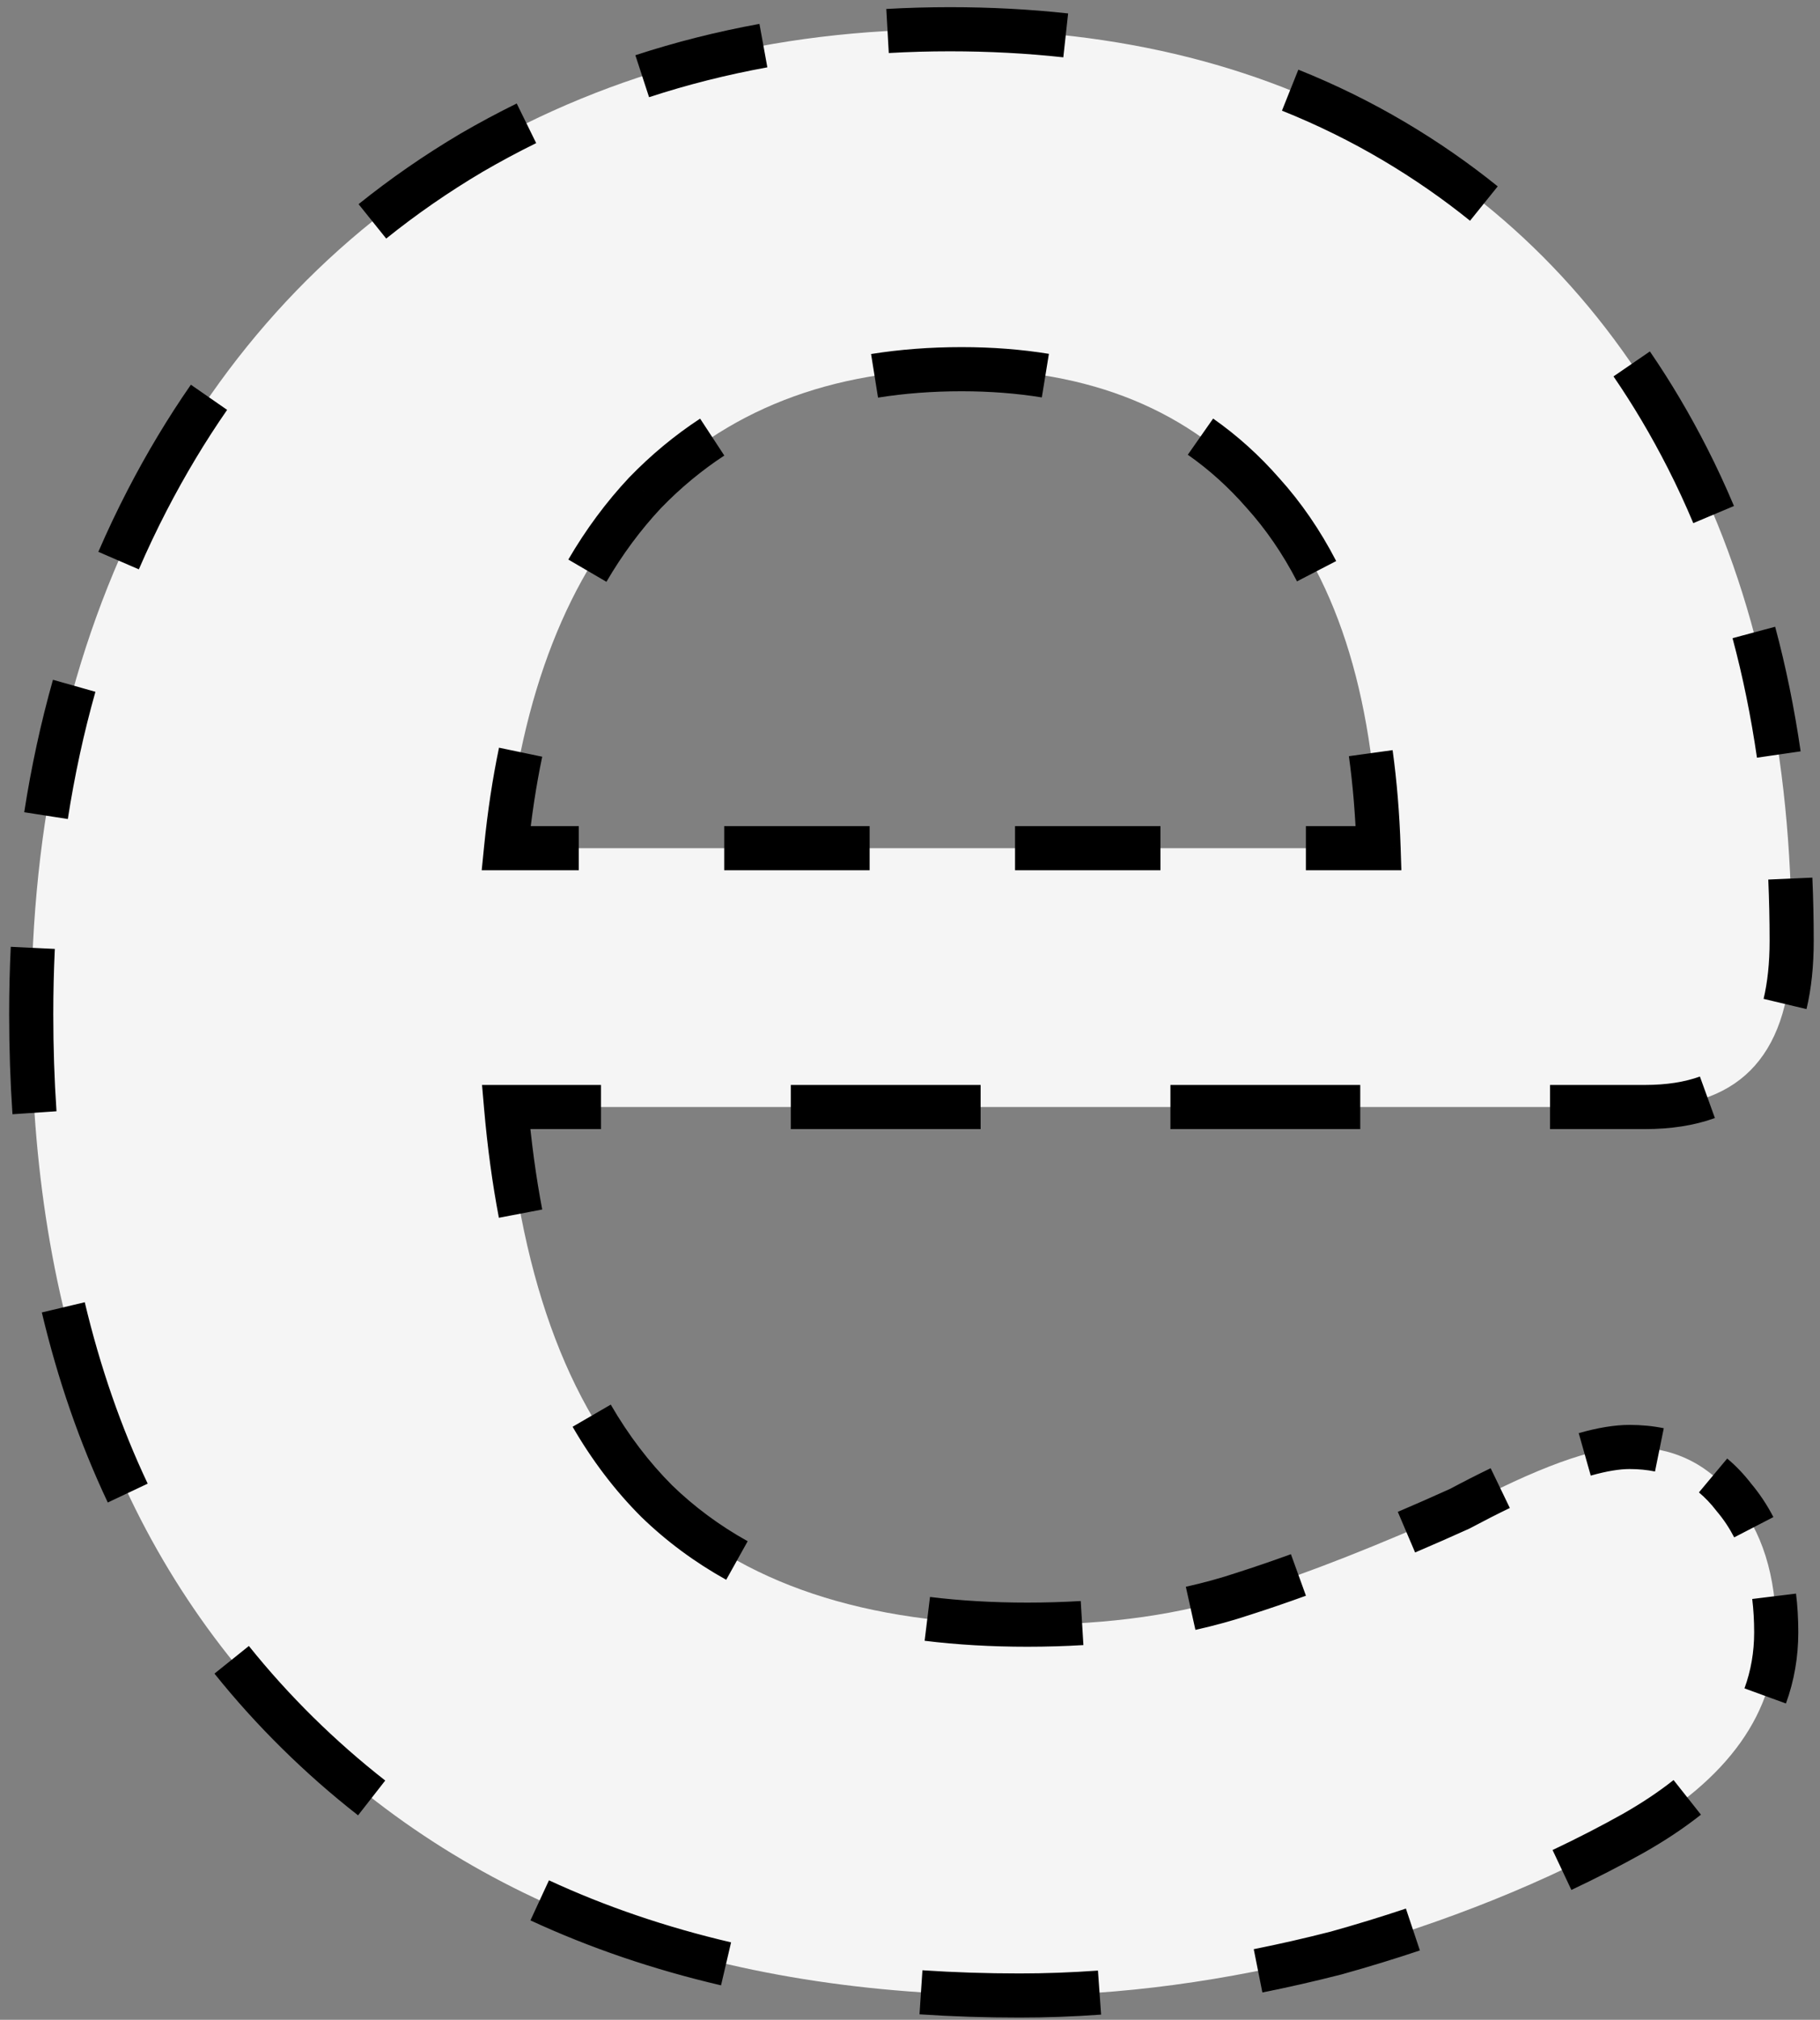<svg width="165" height="183" viewBox="0 0 165 183" fill="none" xmlns="http://www.w3.org/2000/svg">
<rect x="0" y="0" width="165" height="183" fill="#808080" stroke="none"/>
<path d="M147.731 131.1C151.698 131.1 154.848 132.617 157.181 135.65C159.748 138.683 161.031 142.767 161.031 147.9C161.031 155.133 156.715 161.2 148.081 166.1C140.148 170.533 131.165 174.15 121.131 176.95C111.098 179.517 101.531 180.8 92.431 180.8C64.898 180.8 43.081 172.867 26.981 157C10.881 141.133 2.831 119.433 2.831 91.9C2.831 74.4 6.331 58.883 13.331 45.35C20.331 31.817 30.131 21.317 42.731 13.85C55.565 6.383 70.031 2.65 86.131 2.65C101.531 2.65 114.948 6.033 126.381 12.8C137.815 19.567 146.681 29.133 152.981 41.5C159.281 53.867 162.431 68.45 162.431 85.25C162.431 95.283 157.998 100.3 149.131 100.3H45.881C47.281 116.4 51.831 128.3 59.531 136C67.231 143.467 78.431 147.2 93.131 147.2C100.598 147.2 107.131 146.267 112.731 144.4C118.565 142.533 125.098 139.967 132.331 136.7C139.331 132.967 144.465 131.1 147.731 131.1ZM87.181 33.45C75.281 33.45 65.715 37.183 58.481 44.65C51.481 52.117 47.281 62.85 45.881 76.85H124.981C124.515 62.617 121.015 51.883 114.481 44.65C107.948 37.183 98.848 33.45 87.181 33.45Z" fill="#F5F5F5"/>
<path d="M157.181 135.65L156.389 136.26L156.403 136.278L156.418 136.296L157.181 135.65ZM148.081 166.1L148.569 166.973L148.575 166.97L148.081 166.1ZM121.131 176.95L121.379 177.919L121.39 177.916L121.4 177.913L121.131 176.95ZM26.981 157L26.279 157.712L26.981 157ZM13.331 45.35L14.22 45.809L13.331 45.35ZM42.731 13.85L42.228 12.986L42.221 12.99L42.731 13.85ZM126.381 12.8L126.891 11.939L126.891 11.939L126.381 12.8ZM152.981 41.5L152.09 41.954L152.09 41.954L152.981 41.5ZM45.881 100.3V99.3H44.791L44.885 100.387L45.881 100.3ZM59.531 136L58.824 136.707L58.83 136.713L58.835 136.718L59.531 136ZM112.731 144.4L112.426 143.448L112.415 143.451L112.731 144.4ZM132.331 136.7L132.743 137.611L132.773 137.598L132.802 137.582L132.331 136.7ZM58.481 44.65L57.763 43.954L57.757 43.96L57.752 43.966L58.481 44.65ZM45.881 76.85L44.886 76.751L44.776 77.85H45.881V76.85ZM124.981 76.85V77.85H126.015L125.981 76.817L124.981 76.85ZM114.481 44.65L113.729 45.309L113.734 45.314L113.739 45.32L114.481 44.65ZM147.731 130.1C146.478 130.1 145.028 130.346 143.398 130.808L143.943 132.732C145.468 132.3 146.725 132.1 147.731 132.1V130.1ZM135.576 133.926C134.399 134.493 133.161 135.124 131.861 135.818L132.802 137.582C134.081 136.9 135.296 136.282 136.445 135.727L135.576 133.926ZM131.92 135.789C130.282 136.528 128.681 137.232 127.116 137.899L127.9 139.739C129.479 139.066 131.093 138.356 132.743 137.611L131.92 135.789ZM117.374 141.756C115.671 142.373 114.022 142.937 112.426 143.448L113.036 145.352C114.657 144.834 116.33 144.262 118.055 143.637L117.374 141.756ZM112.415 143.451C110.922 143.949 109.359 144.38 107.724 144.743L108.158 146.695C109.856 146.318 111.486 145.869 113.047 145.349L112.415 143.451ZM98.039 146.056C96.453 146.152 94.817 146.2 93.131 146.2V148.2C94.855 148.2 96.531 148.151 98.16 148.052L98.039 146.056ZM93.131 146.2C89.983 146.2 87.003 146.027 84.191 145.682L83.948 147.667C86.849 148.023 89.91 148.2 93.131 148.2V146.2ZM67.297 140.514C64.671 139.051 62.316 137.307 60.227 135.282L58.835 136.718C61.053 138.868 63.55 140.716 66.324 142.261L67.297 140.514ZM60.238 135.293C58.077 133.132 56.166 130.624 54.506 127.764L52.776 128.767C54.516 131.766 56.532 134.415 58.824 136.707L60.238 135.293ZM48.176 109.772C47.604 106.777 47.171 103.591 46.877 100.213L44.885 100.387C45.184 103.825 45.626 107.078 46.211 110.147L48.176 109.772ZM45.881 101.3H54.485V99.3H45.881V101.3ZM71.694 101.3H88.902V99.3H71.694V101.3ZM106.11 101.3H123.319V99.3H106.11V101.3ZM140.527 101.3H149.131V99.3H140.527V101.3ZM149.131 101.3C151.367 101.3 153.373 100.994 155.132 100.358L154.452 98.477C152.957 99.018 151.189 99.3 149.131 99.3V101.3ZM162.804 91.196C163.226 89.426 163.431 87.442 163.431 85.25H161.431C161.431 87.32 161.237 89.145 160.859 90.732L162.804 91.196ZM163.431 85.25C163.431 83.325 163.39 81.428 163.308 79.559L161.31 79.647C161.391 81.486 161.431 83.353 161.431 85.25H163.431ZM162.254 68.218C161.693 64.355 160.931 60.63 159.968 57.043L158.036 57.562C158.978 61.069 159.725 64.716 160.275 68.505L162.254 68.218ZM156.279 46.234C155.535 44.464 154.733 42.735 153.872 41.046L152.09 41.954C152.928 43.599 153.71 45.284 154.435 47.009L156.279 46.234ZM153.872 41.046C152.321 38.001 150.615 35.121 148.753 32.407L147.104 33.538C148.914 36.178 150.577 38.983 152.09 41.954L153.872 41.046ZM135.156 17.664C132.565 15.575 129.809 13.667 126.891 11.939L125.872 13.661C128.71 15.34 131.386 17.194 133.9 19.221L135.156 17.664ZM126.891 11.939C123.844 10.136 120.659 8.57 117.336 7.241L116.593 9.098C119.822 10.389 122.914 11.91 125.872 13.661L126.891 11.939ZM96.726 2.212C93.301 1.837 89.769 1.65 86.131 1.65V3.65C89.701 3.65 93.16 3.834 96.508 4.2L96.726 2.212ZM86.131 1.65C84.201 1.65 82.293 1.703 80.407 1.81L80.52 3.806C82.367 3.702 84.237 3.65 86.131 3.65V1.65ZM69.03 3.148C65.22 3.842 61.514 4.777 57.913 5.954L58.534 7.855C62.047 6.707 65.666 5.794 69.388 5.116L69.03 3.148ZM47.286 10.275C45.573 11.117 43.887 12.021 42.228 12.986L43.234 14.714C44.853 13.773 46.498 12.891 48.169 12.07L47.286 10.275ZM42.221 12.99C39.014 14.89 35.985 16.986 33.134 19.276L34.386 20.836C37.162 18.605 40.114 16.564 43.241 14.71L42.221 12.99ZM18.126 35.426C16.062 38.401 14.168 41.556 12.443 44.891L14.22 45.809C15.906 42.548 17.756 39.467 19.77 36.566L18.126 35.426ZM12.443 44.891C11.512 46.691 10.642 48.525 9.834 50.394L11.669 51.188C12.46 49.361 13.31 47.568 14.22 45.809L12.443 44.891ZM5.763 61.862C4.679 65.698 3.82 69.659 3.184 73.745L5.16 74.052C5.784 70.043 6.627 66.162 7.688 62.406L5.763 61.862ZM1.974 85.831C1.879 87.827 1.831 89.85 1.831 91.9H3.831C3.831 89.882 3.878 87.89 3.972 85.926L1.974 85.831ZM1.831 91.9C1.831 94.966 1.93 97.962 2.129 100.888L4.124 100.752C3.929 97.874 3.831 94.923 3.831 91.9H1.831ZM4.765 118.681C6.204 124.733 8.174 130.408 10.676 135.705L12.485 134.85C10.045 129.687 8.12 124.144 6.711 118.218L4.765 118.681ZM20.223 151.008C22.099 153.347 24.118 155.582 26.279 157.712L27.683 156.288C25.576 154.211 23.61 152.035 21.783 149.757L20.223 151.008ZM26.279 157.712C28.443 159.845 30.709 161.836 33.078 163.686L34.309 162.11C32.001 160.307 29.793 158.367 27.683 156.288L26.279 157.712ZM48.508 173.086C53.835 175.549 59.532 177.488 65.596 178.906L66.052 176.958C60.111 175.57 54.544 173.673 49.348 171.27L48.508 173.086ZM83.427 181.506C86.36 181.702 89.361 181.8 92.431 181.8V179.8C89.403 179.8 86.447 179.703 83.561 179.51L83.427 181.506ZM92.431 181.8C94.841 181.8 97.282 181.711 99.754 181.533L99.611 179.538C97.185 179.713 94.792 179.8 92.431 179.8V181.8ZM114.25 179.544C116.601 179.075 118.977 178.533 121.379 177.919L120.883 175.981C118.515 176.587 116.174 177.121 113.859 177.582L114.25 179.544ZM121.4 177.913C123.795 177.245 126.132 176.53 128.41 175.768L127.776 173.872C125.531 174.622 123.226 175.327 120.862 175.987L121.4 177.913ZM142.034 170.331C144.285 169.269 146.463 168.15 148.569 166.973L147.593 165.227C145.529 166.381 143.391 167.479 141.181 168.522L142.034 170.331ZM148.575 166.97C150.433 165.915 152.104 164.803 153.585 163.63L152.344 162.062C150.953 163.163 149.369 164.219 147.588 165.23L148.575 166.97ZM160.972 153.999C161.679 152.057 162.031 150.022 162.031 147.9H160.031C160.031 149.796 159.717 151.599 159.093 153.314L160.972 153.999ZM162.031 147.9C162.031 146.721 161.966 145.589 161.833 144.507L159.848 144.75C159.97 145.745 160.031 146.794 160.031 147.9H162.031ZM159.886 137.912C159.342 136.861 158.695 135.891 157.945 135.004L156.418 136.296C157.07 137.066 157.633 137.91 158.109 138.831L159.886 137.912ZM157.974 135.04C157.357 134.238 156.681 133.528 155.946 132.914L154.664 134.449C155.279 134.963 155.854 135.565 156.389 136.26L157.974 135.04ZM150.638 130.381C149.711 130.192 148.742 130.1 147.731 130.1V132.1C148.62 132.1 149.455 132.181 150.24 132.341L150.638 130.381ZM87.181 32.45C84.376 32.45 81.691 32.654 79.129 33.064L79.444 35.039C81.894 34.647 84.473 34.45 87.181 34.45V32.45ZM64.02 38.765C61.772 40.239 59.685 41.97 57.763 43.954L59.2 45.346C61.023 43.464 62.995 41.829 65.117 40.438L64.02 38.765ZM57.752 43.966C55.734 46.118 53.946 48.531 52.388 51.201L54.115 52.209C55.602 49.662 57.301 47.371 59.211 45.334L57.752 43.966ZM46.219 67.948C45.639 70.729 45.195 73.664 44.886 76.751L46.876 76.95C47.179 73.927 47.612 71.062 48.177 68.356L46.219 67.948ZM45.881 77.85H52.473V75.85H45.881V77.85ZM65.656 77.85H78.84V75.85H65.656V77.85ZM92.023 77.85H105.206V75.85H92.023V77.85ZM118.39 77.85H124.981V75.85H118.39V77.85ZM125.981 76.817C125.88 73.757 125.641 70.852 125.262 68.103L123.281 68.376C123.649 71.05 123.884 73.885 123.982 76.883L125.981 76.817ZM120.25 51.293C118.837 48.565 117.162 46.126 115.223 43.98L113.739 45.32C115.555 47.331 117.134 49.627 118.474 52.213L120.25 51.293ZM115.234 43.992C113.475 41.982 111.533 40.231 109.407 38.742L108.26 40.38C110.25 41.774 112.073 43.416 113.729 45.309L115.234 43.992ZM94.932 33.047C92.478 32.648 89.894 32.45 87.181 32.45V34.45C89.797 34.45 92.273 34.641 94.612 35.021L94.932 33.047ZM157.181 135.65L155.596 136.869L155.624 136.906L155.654 136.942L157.181 135.65ZM148.081 166.1L149.057 167.846L149.068 167.839L148.081 166.1ZM121.131 176.95L121.627 178.888L121.648 178.882L121.669 178.876L121.131 176.95ZM26.981 157L25.577 158.424L26.981 157ZM13.331 45.35L15.108 46.269L13.331 45.35ZM42.731 13.85L41.725 12.121L41.718 12.125L41.712 12.129L42.731 13.85ZM126.381 12.8L127.4 11.079L127.4 11.079L126.381 12.8ZM152.981 41.5L151.199 42.408L151.199 42.408L152.981 41.5ZM45.881 100.3V98.3H43.7L43.889 100.473L45.881 100.3ZM59.531 136L58.117 137.414L58.128 137.425L58.139 137.436L59.531 136ZM112.731 144.4L112.122 142.495L112.11 142.499L112.099 142.503L112.731 144.4ZM132.331 136.7L133.154 138.523L133.214 138.496L133.272 138.465L132.331 136.7ZM58.481 44.65L57.045 43.258L57.033 43.27L57.022 43.282L58.481 44.65ZM45.881 76.85L43.891 76.651L43.671 78.85H45.881V76.85ZM124.981 76.85V78.85H127.048L126.98 76.784L124.981 76.85ZM114.481 44.65L112.976 45.967L112.986 45.979L112.997 45.991L114.481 44.65ZM147.731 129.1C146.354 129.1 144.808 129.369 143.125 129.846L144.216 133.695C145.688 133.277 146.848 133.1 147.731 133.1V129.1ZM135.142 133.025C133.951 133.599 132.701 134.236 131.39 134.935L133.272 138.465C134.542 137.788 135.744 137.176 136.88 136.628L135.142 133.025ZM131.508 134.877C129.876 135.614 128.282 136.315 126.724 136.979L128.293 140.658C129.878 139.982 131.498 139.271 133.154 138.523L131.508 134.877ZM117.034 140.816C115.341 141.429 113.704 141.989 112.122 142.495L113.341 146.305C114.975 145.782 116.66 145.206 118.396 144.577L117.034 140.816ZM112.099 142.503C110.641 142.989 109.11 143.41 107.507 143.767L108.375 147.671C110.104 147.287 111.767 146.829 113.364 146.297L112.099 142.503ZM97.979 145.058C96.414 145.152 94.798 145.2 93.131 145.2V149.2C94.874 149.2 96.571 149.15 98.221 149.05L97.979 145.058ZM93.131 145.2C90.019 145.2 87.081 145.029 84.313 144.689L83.826 148.659C86.771 149.021 89.874 149.2 93.131 149.2V145.2ZM67.784 139.64C65.232 138.219 62.947 136.526 60.923 134.564L58.139 137.436C60.421 139.649 62.989 141.548 65.837 143.134L67.784 139.64ZM60.946 134.586C58.85 132.49 56.99 130.053 55.371 127.262L51.911 129.269C53.692 132.337 55.759 135.056 58.117 137.414L60.946 134.586ZM49.158 109.584C48.594 106.626 48.165 103.474 47.874 100.127L43.889 100.473C44.19 103.942 44.636 107.229 45.229 110.334L49.158 109.584ZM45.881 102.3H54.485V98.3H45.881V102.3ZM71.694 102.3H88.902V98.3H71.694V102.3ZM106.11 102.3H123.319V98.3H106.11V102.3ZM140.527 102.3H149.131V98.3H140.527V102.3ZM149.131 102.3C151.456 102.3 153.582 101.982 155.472 101.299L154.112 97.537C152.749 98.03 151.1 98.3 149.131 98.3V102.3ZM163.777 91.427C164.22 89.567 164.431 87.502 164.431 85.25H160.431C160.431 87.26 160.242 89.004 159.886 90.5L163.777 91.427ZM164.431 85.25C164.431 83.311 164.39 81.399 164.307 79.515L160.311 79.691C160.391 81.514 160.431 83.367 160.431 85.25H164.431ZM163.244 68.074C162.677 64.174 161.908 60.41 160.934 56.784L157.071 57.821C158.002 61.288 158.74 64.897 159.285 68.649L163.244 68.074ZM157.201 45.846C156.447 44.054 155.635 42.303 154.763 40.592L151.199 42.408C152.026 44.031 152.797 45.694 153.513 47.397L157.201 45.846ZM154.763 40.592C153.193 37.51 151.465 34.593 149.578 31.841L146.279 34.104C148.064 36.706 149.705 39.474 151.199 42.408L154.763 40.592ZM135.783 16.886C133.154 14.766 130.359 12.83 127.4 11.079L125.363 14.521C128.16 16.177 130.796 18.003 133.273 20L135.783 16.886ZM127.4 11.079C124.308 9.249 121.077 7.66 117.707 6.312L116.222 10.026C119.403 11.299 122.45 12.797 125.363 14.521L127.4 11.079ZM96.835 1.218C93.372 0.839 89.804 0.65 86.131 0.65V4.65C89.667 4.65 93.089 4.832 96.4 5.194L96.835 1.218ZM86.131 0.65C84.182 0.65 82.256 0.704 80.351 0.811L80.576 4.805C82.404 4.702 84.256 4.65 86.131 4.65V0.65ZM68.851 2.165C64.998 2.866 61.248 3.813 57.602 5.004L58.844 8.806C62.314 7.672 65.888 6.77 69.567 6.1L68.851 2.165ZM46.845 9.377C45.111 10.23 43.404 11.144 41.725 12.121L43.737 15.579C45.336 14.649 46.96 13.778 48.61 12.967L46.845 9.377ZM41.712 12.129C38.465 14.054 35.396 16.176 32.507 18.497L35.013 21.615C37.751 19.415 40.663 17.4 43.751 15.571L41.712 12.129ZM17.305 34.856C15.215 37.867 13.299 41.059 11.555 44.431L15.108 46.269C16.776 43.044 18.604 40.001 20.591 37.136L17.305 34.856ZM11.555 44.431C10.613 46.252 9.734 48.107 8.916 49.997L12.587 51.585C13.368 49.779 14.209 48.007 15.108 46.269L11.555 44.431ZM4.801 61.59C3.705 65.466 2.837 69.467 2.196 73.591L6.148 74.206C6.766 70.235 7.6 66.393 8.65 62.678L4.801 61.59ZM0.975 85.783C0.879 87.796 0.831 89.835 0.831 91.9H4.831C4.831 89.897 4.878 87.921 4.971 85.974L0.975 85.783ZM0.831 91.9C0.831 94.988 0.931 98.006 1.131 100.955L5.122 100.684C4.928 97.83 4.831 94.901 4.831 91.9H0.831ZM3.792 118.912C5.246 125.027 7.238 130.769 9.772 136.132L13.389 134.423C10.981 129.326 9.078 123.849 7.684 117.987L3.792 118.912ZM19.443 151.634C21.343 154.004 23.388 156.267 25.577 158.424L28.385 155.576C26.306 153.526 24.365 151.378 22.563 149.131L19.443 151.634ZM25.577 158.424C27.768 160.583 30.063 162.6 32.462 164.474L34.924 161.322C32.648 159.543 30.468 157.628 28.385 155.576L25.577 158.424ZM48.089 173.993C53.48 176.487 59.242 178.447 65.369 179.879L66.279 175.984C60.4 174.61 54.898 172.735 49.768 170.363L48.089 173.993ZM83.361 182.504C86.316 182.701 89.34 182.8 92.431 182.8V178.8C89.425 178.8 86.49 178.704 83.628 178.513L83.361 182.504ZM92.431 182.8C94.866 182.8 97.331 182.71 99.826 182.53L99.539 178.541C97.136 178.714 94.767 178.8 92.431 178.8V182.8ZM114.446 180.524C116.815 180.052 119.208 179.506 121.627 178.888L120.636 175.012C118.284 175.614 115.96 176.144 113.664 176.602L114.446 180.524ZM121.669 178.876C124.08 178.204 126.432 177.484 128.727 176.717L127.458 172.923C125.23 173.668 122.942 174.368 120.594 175.024L121.669 178.876ZM142.461 171.235C144.732 170.164 146.93 169.034 149.057 167.846L147.106 164.354C145.062 165.496 142.945 166.584 140.754 167.618L142.461 171.235ZM149.068 167.839C150.965 166.763 152.679 165.623 154.206 164.415L151.724 161.278C150.378 162.343 148.837 163.371 147.094 164.361L149.068 167.839ZM161.912 154.341C162.66 152.286 163.031 150.135 163.031 147.9H159.031C159.031 149.683 158.737 151.37 158.153 152.972L161.912 154.341ZM163.031 147.9C163.031 146.684 162.964 145.512 162.826 144.385L158.855 144.872C158.972 145.822 159.031 146.831 159.031 147.9H163.031ZM160.774 137.453C160.197 136.337 159.508 135.304 158.708 134.358L155.654 136.942C156.257 137.653 156.779 138.435 157.221 139.29L160.774 137.453ZM158.767 134.431C158.108 133.575 157.382 132.811 156.587 132.147L154.023 135.217C154.578 135.68 155.103 136.229 155.596 136.869L158.767 134.431ZM150.837 129.401C149.839 129.198 148.803 129.1 147.731 129.1V133.1C148.558 133.1 149.327 133.176 150.041 133.321L150.837 129.401ZM87.181 31.45C84.328 31.45 81.59 31.657 78.971 32.076L79.602 36.026C81.996 35.643 84.521 35.45 87.181 35.45V31.45ZM63.472 37.929C61.16 39.444 59.017 41.222 57.045 43.258L59.918 46.042C61.691 44.211 63.607 42.623 65.665 41.274L63.472 37.929ZM57.022 43.282C54.951 45.492 53.119 47.965 51.524 50.697L54.978 52.714C56.43 50.227 58.084 47.998 59.94 46.018L57.022 43.282ZM45.24 67.744C44.652 70.563 44.203 73.532 43.891 76.651L47.871 77.049C48.17 74.058 48.599 71.229 49.156 68.56L45.24 67.744ZM45.881 78.85H52.473V74.85H45.881V78.85ZM65.656 78.85H78.84V74.85H65.656V78.85ZM92.023 78.85H105.206V74.85H92.023V78.85ZM118.39 78.85H124.981V74.85H118.39V78.85ZM126.98 76.784C126.879 73.693 126.637 70.753 126.253 67.966L122.29 68.512C122.654 71.148 122.885 73.949 122.982 76.915L126.98 76.784ZM121.138 50.833C119.688 48.034 117.965 45.523 115.965 43.309L112.997 45.991C114.752 47.934 116.283 50.158 117.586 52.673L121.138 50.833ZM115.986 43.333C114.177 41.265 112.175 39.46 109.981 37.923L107.686 41.2C109.608 42.546 111.371 44.133 112.976 45.967L115.986 43.333ZM95.093 32.06C92.581 31.652 89.942 31.45 87.181 31.45V35.45C89.748 35.45 92.171 35.638 94.451 36.008L95.093 32.06Z" fill="black"/>
</svg>
